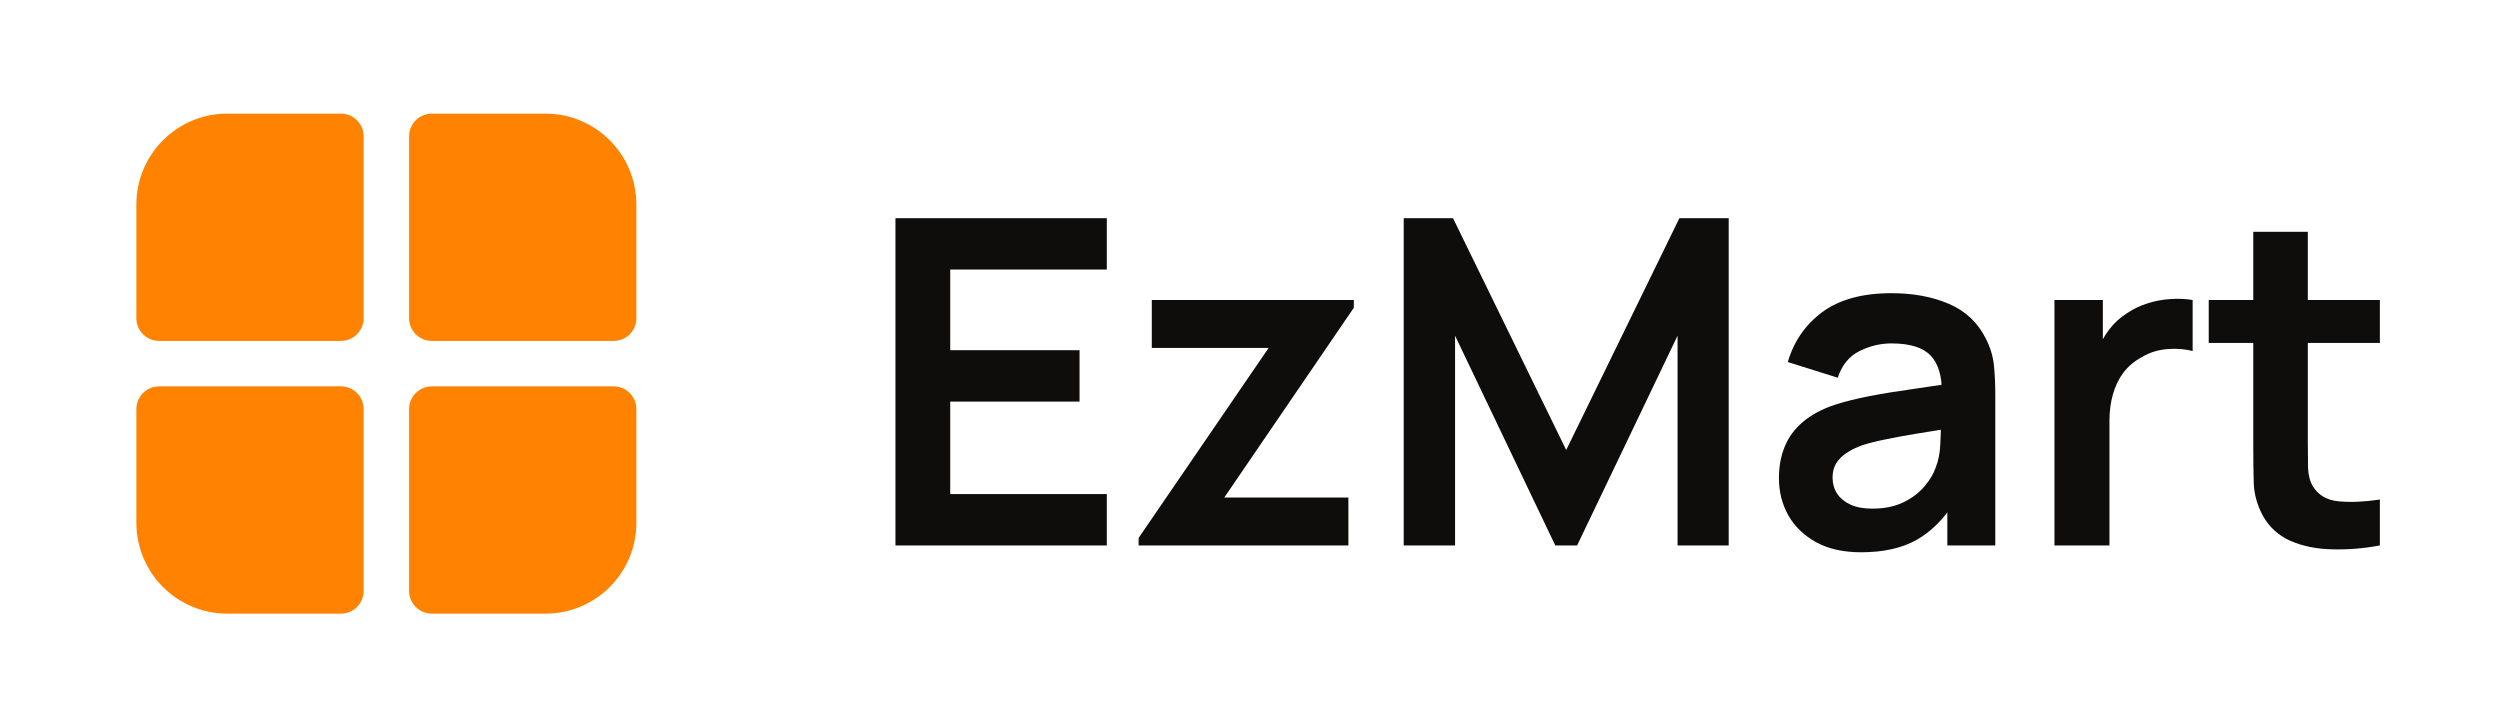 <svg width="110" height="32" viewBox="0 0 110 32" fill="none" xmlns="http://www.w3.org/2000/svg">
<path d="M18 18C18 17.448 18.448 17 19 17H27C27.552 17 28 17.448 28 18V23C28 25.209 26.209 27 24 27H19C18.448 27 18 26.552 18 26V18Z" fill="#FF8200"/>
<path d="M6 18C6 17.448 6.448 17 7 17H15C15.552 17 16 17.448 16 18V26C16 26.552 15.552 27 15 27H10C7.791 27 6 25.209 6 23V18Z" fill="#FF8200"/>
<path d="M18 6C18 5.448 18.448 5 19 5H24C26.209 5 28 6.791 28 9V14C28 14.552 27.552 15 27 15H19C18.448 15 18 14.552 18 14V6Z" fill="#FF8200"/>
<path d="M6 9C6 6.791 7.791 5 10 5H15C15.552 5 16 5.448 16 6V14C16 14.552 15.552 15 15 15H7C6.448 15 6 14.552 6 14V9Z" fill="#FF8200"/>
<path d="M39.4 24V9.6H48.7V11.86H41.81V15.41H47.5V17.67H41.81V21.74H48.7V24H39.4ZM50.099 24V23.67L55.819 15.31H50.679V13.2H59.569V13.54L53.869 21.89H59.329V24H50.099ZM61.763 24V9.6H63.933L68.913 19.8L73.893 9.6H76.063V24H73.813V14.77L69.393 24H68.433L64.023 14.77V24H61.763ZM81.893 24.3C81.113 24.3 80.453 24.153 79.913 23.86C79.373 23.56 78.963 23.163 78.683 22.67C78.409 22.177 78.273 21.633 78.273 21.04C78.273 20.52 78.359 20.053 78.533 19.64C78.706 19.22 78.973 18.86 79.333 18.56C79.693 18.253 80.159 18.003 80.733 17.81C81.166 17.67 81.673 17.543 82.253 17.43C82.839 17.317 83.473 17.213 84.153 17.12C84.839 17.02 85.556 16.913 86.303 16.8L85.443 17.29C85.449 16.543 85.283 15.993 84.943 15.64C84.603 15.287 84.029 15.11 83.223 15.11C82.736 15.11 82.266 15.223 81.813 15.45C81.359 15.677 81.043 16.067 80.863 16.62L78.663 15.93C78.929 15.017 79.436 14.283 80.183 13.73C80.936 13.177 81.949 12.9 83.223 12.9C84.183 12.9 85.026 13.057 85.753 13.37C86.486 13.683 87.029 14.197 87.383 14.91C87.576 15.29 87.693 15.68 87.733 16.08C87.773 16.473 87.793 16.903 87.793 17.37V24H85.683V21.66L86.033 22.04C85.546 22.82 84.976 23.393 84.323 23.76C83.676 24.12 82.866 24.3 81.893 24.3ZM82.373 22.38C82.919 22.38 83.386 22.283 83.773 22.09C84.159 21.897 84.466 21.66 84.693 21.38C84.926 21.1 85.083 20.837 85.163 20.59C85.289 20.283 85.359 19.933 85.373 19.54C85.393 19.14 85.403 18.817 85.403 18.57L86.143 18.79C85.416 18.903 84.793 19.003 84.273 19.09C83.753 19.177 83.306 19.26 82.933 19.34C82.559 19.413 82.229 19.497 81.943 19.59C81.663 19.69 81.426 19.807 81.233 19.94C81.039 20.073 80.889 20.227 80.783 20.4C80.683 20.573 80.633 20.777 80.633 21.01C80.633 21.277 80.699 21.513 80.833 21.72C80.966 21.92 81.159 22.08 81.413 22.2C81.673 22.32 81.993 22.38 82.373 22.38ZM90.396 24V13.2H92.526V15.83L92.266 15.49C92.399 15.13 92.576 14.803 92.796 14.51C93.023 14.21 93.293 13.963 93.606 13.77C93.873 13.59 94.166 13.45 94.486 13.35C94.813 13.243 95.146 13.18 95.486 13.16C95.826 13.133 96.156 13.147 96.476 13.2V15.45C96.156 15.357 95.786 15.327 95.366 15.36C94.953 15.393 94.579 15.51 94.246 15.71C93.913 15.89 93.639 16.12 93.426 16.4C93.219 16.68 93.066 17 92.966 17.36C92.866 17.713 92.816 18.097 92.816 18.51V24H90.396ZM104.714 24C104.001 24.133 103.301 24.19 102.614 24.17C101.934 24.157 101.324 24.033 100.784 23.8C100.244 23.56 99.834 23.183 99.554 22.67C99.308 22.203 99.178 21.727 99.164 21.24C99.151 20.753 99.144 20.203 99.144 19.59V10.2H101.544V19.45C101.544 19.883 101.548 20.263 101.554 20.59C101.568 20.917 101.638 21.183 101.764 21.39C102.004 21.79 102.388 22.013 102.914 22.06C103.441 22.107 104.041 22.08 104.714 21.98V24ZM97.184 15.09V13.2H104.714V15.09H97.184Z" fill="#0E0D0B"/>
</svg>
